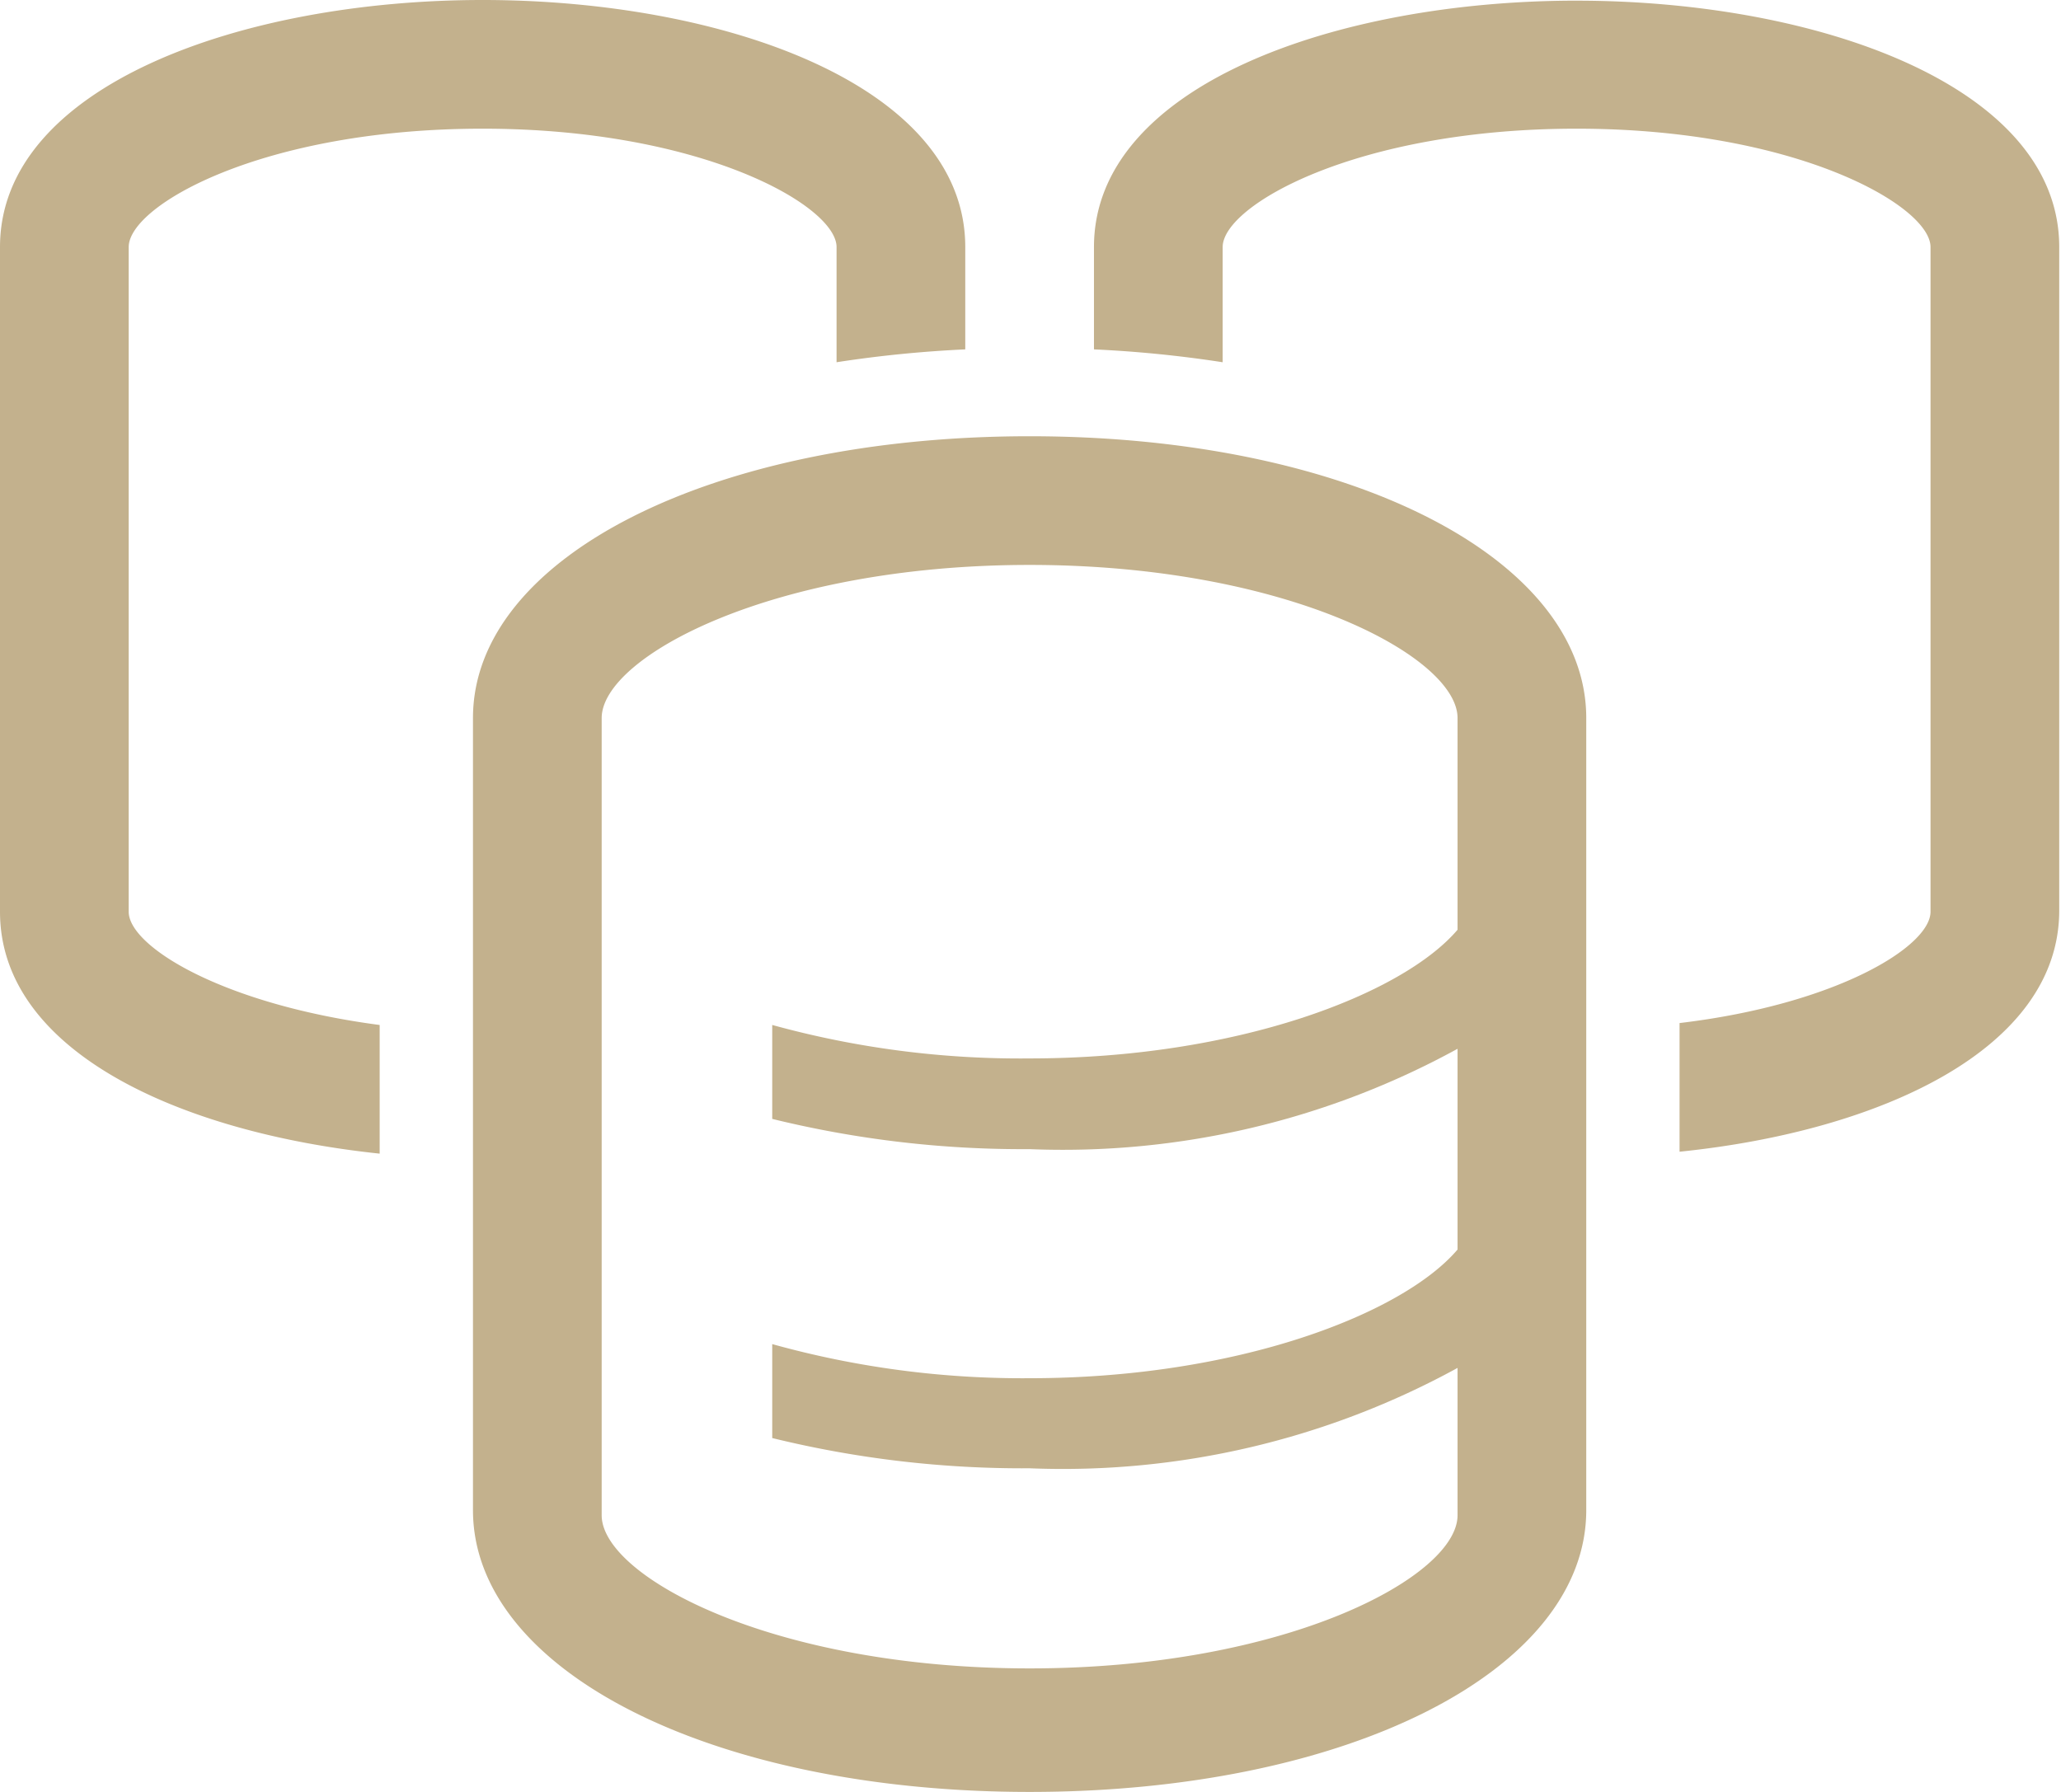 <svg width="92" height="80" fill="none" xmlns="http://www.w3.org/2000/svg">
    <path d="M70.377.029C59.663.029 48.833 3.82 48.833 11.03v4.568a53.87 53.87 0 0 1 5.745.574V11.03c0-1.867 6.004-5.285 15.799-5.285s15.799 3.447 15.799 5.285v29.674c0 1.55-4.194 4.136-11.203 4.97v5.744c8.991-.919 16.948-4.596 16.948-10.772V11.03C91.921 3.82 81.091.03 70.377.03ZM5.745 40.704V11.03c0-1.867 6.004-5.285 15.799-5.285s15.799 3.447 15.799 5.285v5.142a53.845 53.845 0 0 1 5.745-.574V11.03C43.088 3.792 32.258 0 21.544 0 10.829 0 0 3.82 0 11.03v29.674c0 6.205 7.957 9.853 16.948 10.8V45.76c-7.009-.92-11.203-3.505-11.203-5.056Z" fill="#C3B18D"/>
    <path d="M45.96 19.476c-14.16 0-24.847 5.4-24.847 12.581v35.361C21.113 74.6 31.8 80 45.961 80c14.161 0 24.847-5.4 24.847-12.582v-35.36c0-7.182-10.686-12.582-24.847-12.582Zm19.103 22.032c-2.442 2.872-9.824 5.745-19.102 5.745a41.62 41.62 0 0 1-11.49-1.494v4.194a46.91 46.91 0 0 0 11.49 1.35c6.656.27 13.26-1.279 19.102-4.48v8.962c-2.442 2.872-9.824 5.745-19.102 5.745-3.883.03-7.75-.482-11.49-1.523v4.194a46.91 46.91 0 0 0 11.49 1.35c6.656.27 13.26-1.28 19.102-4.481v6.578c0 2.729-7.612 6.837-19.102 6.837s-19.103-4.108-19.103-6.837v-35.59c0-2.73 7.613-6.837 19.103-6.837 11.49 0 19.102 4.107 19.102 6.836v9.451Z" fill="#C3B18D"/>
</svg>
